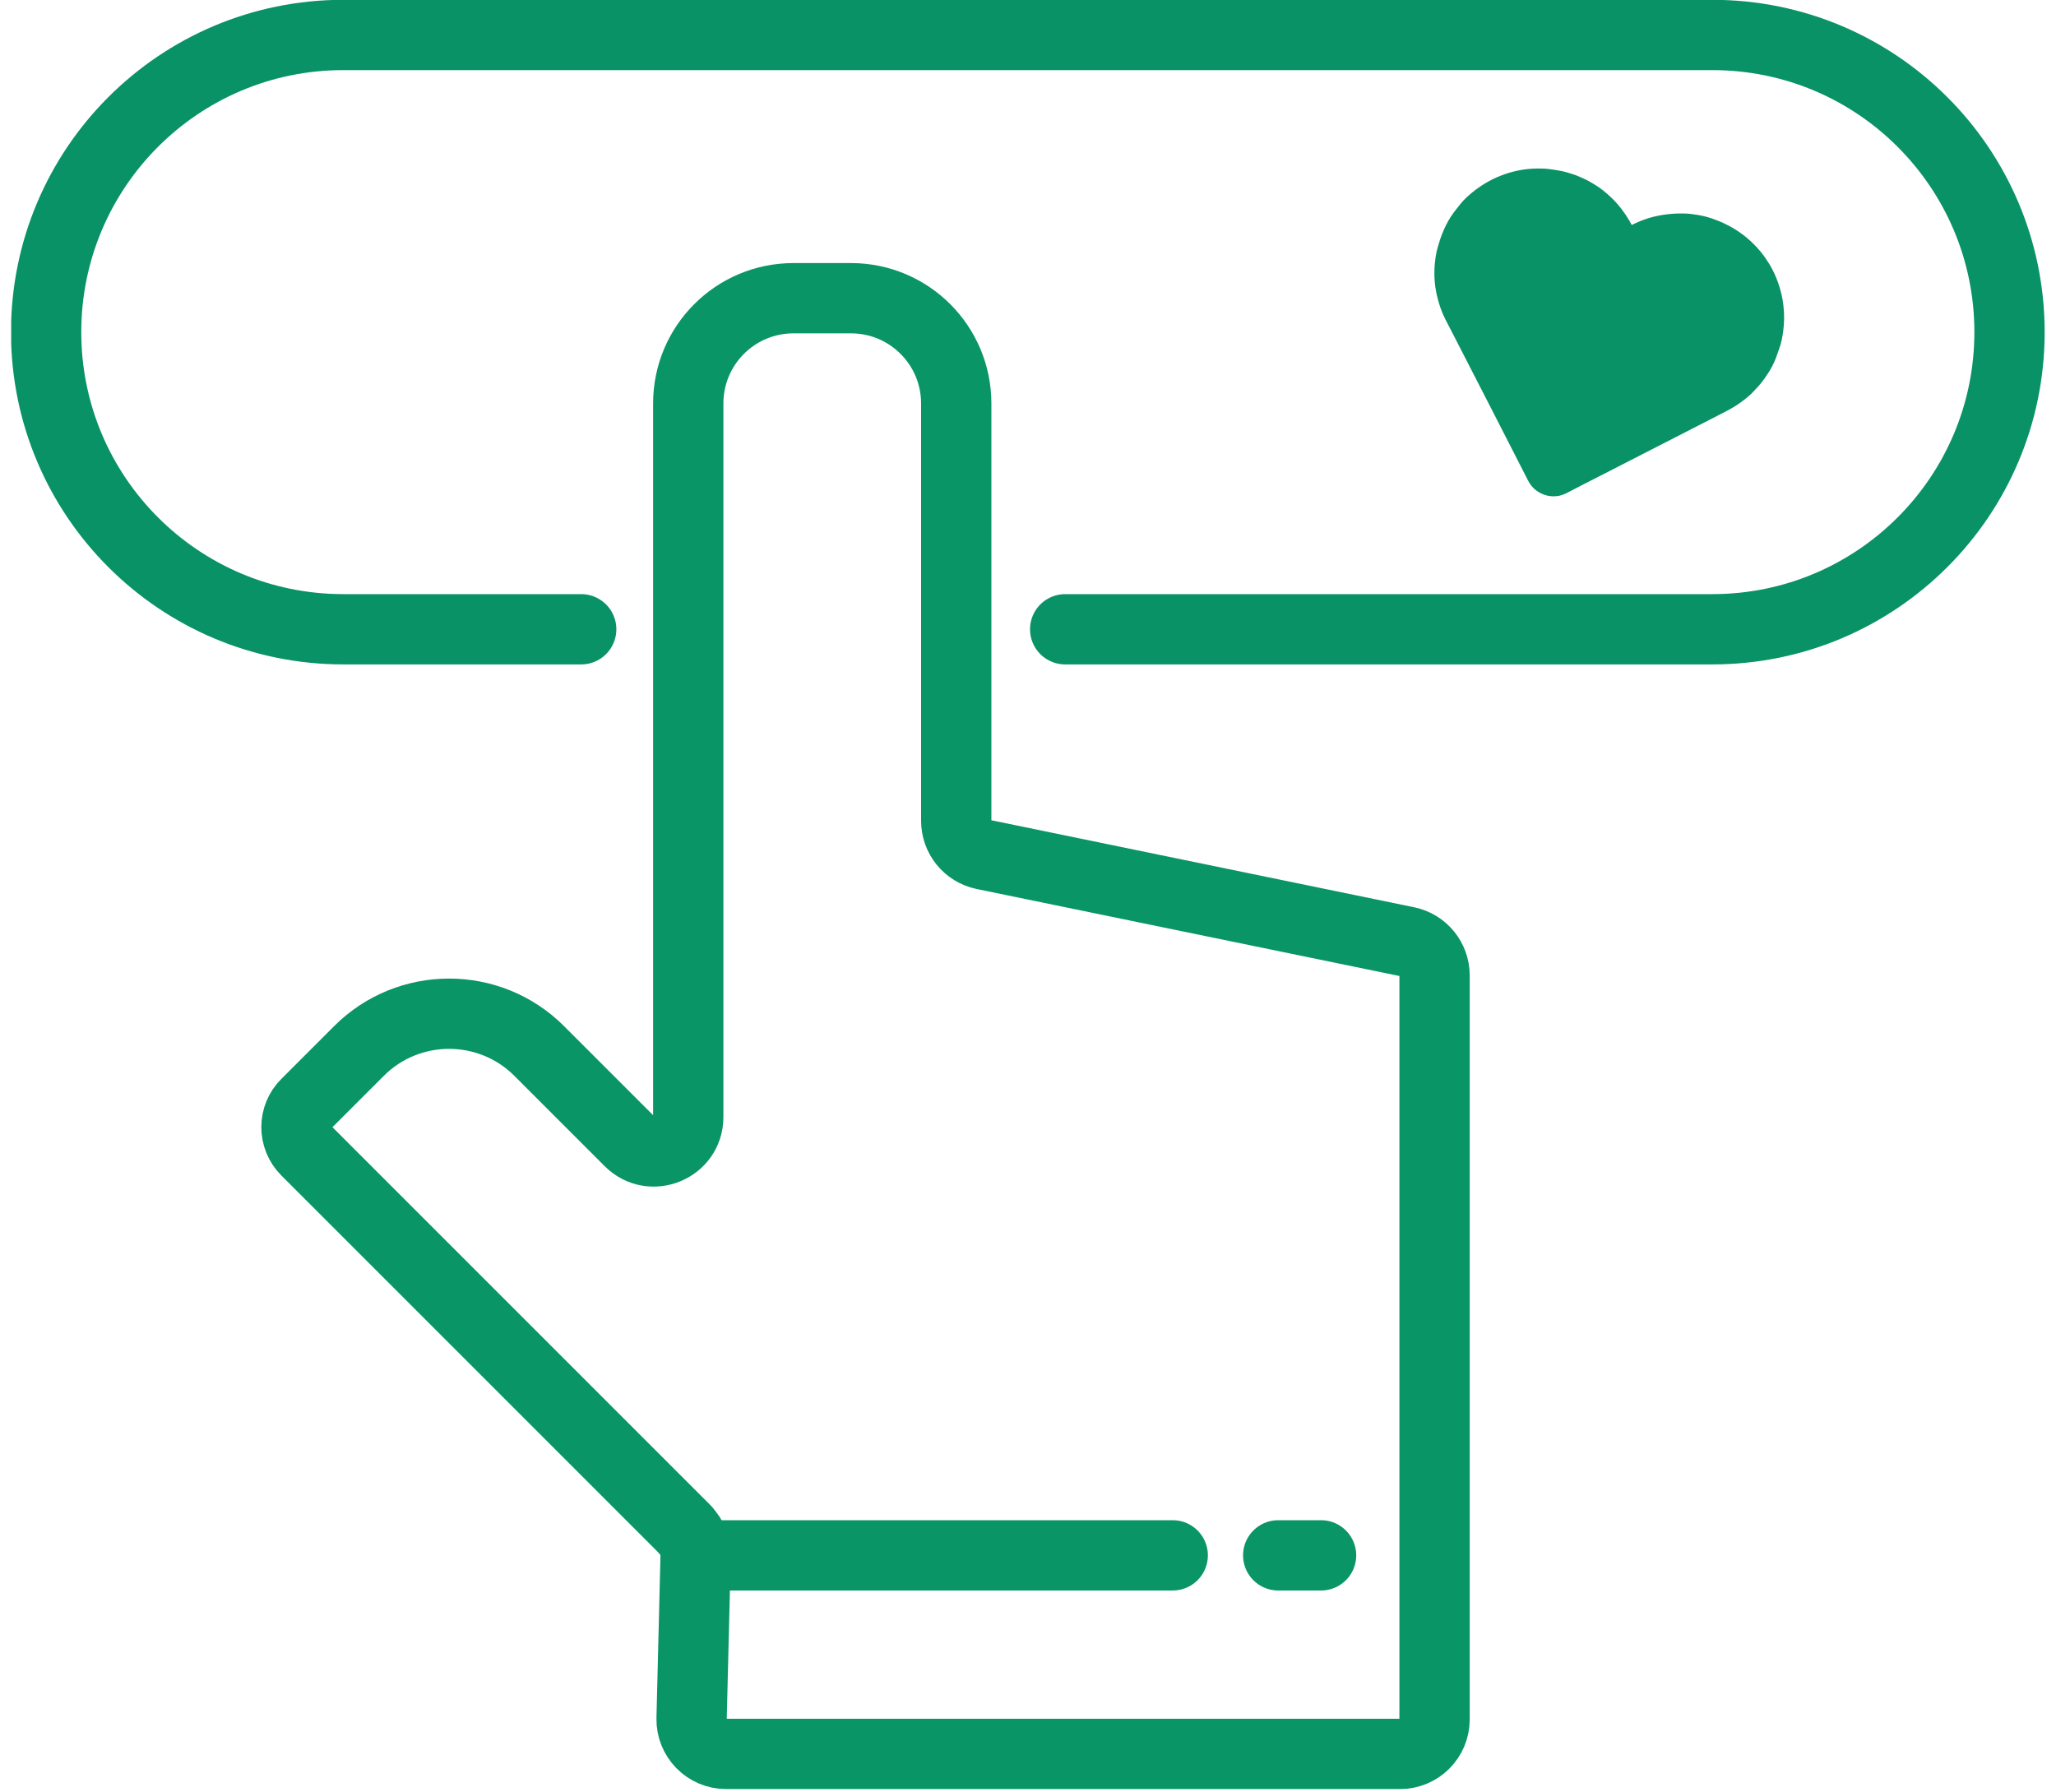 <svg width="117" height="102" viewBox="0 0 117 102" fill="none" xmlns="http://www.w3.org/2000/svg">
<g clip-path="url(#clip0_2578_83627)">
<path d="M33.075 35.81H19.535C10.195 35.81 2.625 28.24 2.625 18.9C2.625 9.56 10.195 1.99 19.535 1.99H97.445C106.785 1.99 114.355 9.56 114.355 18.9C114.355 28.24 106.785 35.81 97.445 35.81H60.615" stroke="#099266" stroke-width="4" stroke-linecap="round" stroke-linejoin="round"/>
<path d="M39.026 87.08L17.426 65.48C16.686 64.74 16.686 63.54 17.426 62.81L20.426 59.81C23.256 56.98 27.856 56.98 30.686 59.81L35.826 64.95C37.056 66.18 39.166 65.31 39.166 63.57V22.96C39.166 19.65 41.846 16.97 45.156 16.97H48.426C51.736 16.97 54.416 19.65 54.416 22.96V46.71C54.416 47.64 55.066 48.44 55.976 48.63L80.076 53.59C80.986 53.78 81.636 54.58 81.636 55.51V97.85C81.636 98.93 80.756 99.81 79.676 99.81H41.316C40.216 99.81 39.336 98.9 39.356 97.81L39.586 88.52C39.596 87.98 39.396 87.47 39.016 87.09L39.026 87.08Z" stroke="#099566" stroke-width="4" stroke-linecap="round" stroke-linejoin="round"/>
<path d="M39.605 88.51H66.736" stroke="#099566" stroke-width="4" stroke-linecap="round" stroke-linejoin="round"/>
<path d="M72.738 88.51H75.178" stroke="#099566" stroke-width="4" stroke-linecap="round" stroke-linejoin="round"/>
<path d="M92.879 12.79C92.929 12.77 92.969 12.75 93.009 12.73C93.589 12.45 94.189 12.28 94.829 12.2C95.159 12.16 95.499 12.14 95.829 12.15C96.089 12.15 96.349 12.19 96.609 12.23C96.989 12.29 97.359 12.4 97.709 12.54C97.949 12.63 98.179 12.74 98.409 12.86C98.749 13.04 99.069 13.26 99.369 13.5C99.779 13.84 100.139 14.22 100.439 14.65C100.759 15.1 101.009 15.58 101.189 16.1C101.339 16.52 101.439 16.95 101.489 17.4C101.549 17.9 101.539 18.4 101.469 18.91C101.419 19.22 101.369 19.52 101.259 19.81C101.189 20 101.129 20.19 101.059 20.38C100.929 20.71 100.769 21.02 100.569 21.31C100.459 21.48 100.339 21.65 100.209 21.81C100.099 21.95 99.969 22.08 99.839 22.22C99.559 22.54 99.219 22.79 98.869 23.03C98.529 23.26 98.159 23.44 97.789 23.63C97.409 23.83 97.029 24.02 96.659 24.21C94.769 25.18 92.869 26.15 90.979 27.12C90.389 27.42 89.799 27.72 89.209 28.03C89.059 28.11 88.909 28.17 88.739 28.21C88.439 28.27 88.149 28.25 87.869 28.15C87.459 28 87.159 27.74 86.959 27.35C85.599 24.69 84.239 22.03 82.869 19.37C82.669 18.98 82.459 18.58 82.259 18.19C82.029 17.74 81.869 17.26 81.759 16.77C81.619 16.13 81.589 15.49 81.669 14.84C81.699 14.57 81.749 14.29 81.829 14.03C81.869 13.9 81.909 13.76 81.949 13.63C82.019 13.42 82.099 13.22 82.189 13.02C82.329 12.71 82.499 12.41 82.699 12.13C82.839 11.94 82.989 11.76 83.139 11.57C83.329 11.34 83.539 11.15 83.769 10.96C84.069 10.71 84.389 10.5 84.729 10.31C85.019 10.15 85.329 10.02 85.639 9.91C86.249 9.7 86.869 9.59 87.509 9.59C87.719 9.59 87.929 9.59 88.139 9.62C88.319 9.64 88.499 9.67 88.679 9.7C89.029 9.75 89.369 9.87 89.699 9.98C89.839 10.03 89.959 10.1 90.089 10.15C90.309 10.24 90.509 10.36 90.709 10.48C91.079 10.7 91.409 10.97 91.719 11.27C92.119 11.66 92.449 12.09 92.729 12.57C92.769 12.65 92.809 12.72 92.859 12.81L92.879 12.79Z" fill="#099266"/>
</g>
<defs>
<clipPath id="clip0_2578_83627">
<rect width="115.73" height="101.8" fill="white" transform="translate(0.637)"/>
</clipPath>
</defs>
</svg>
